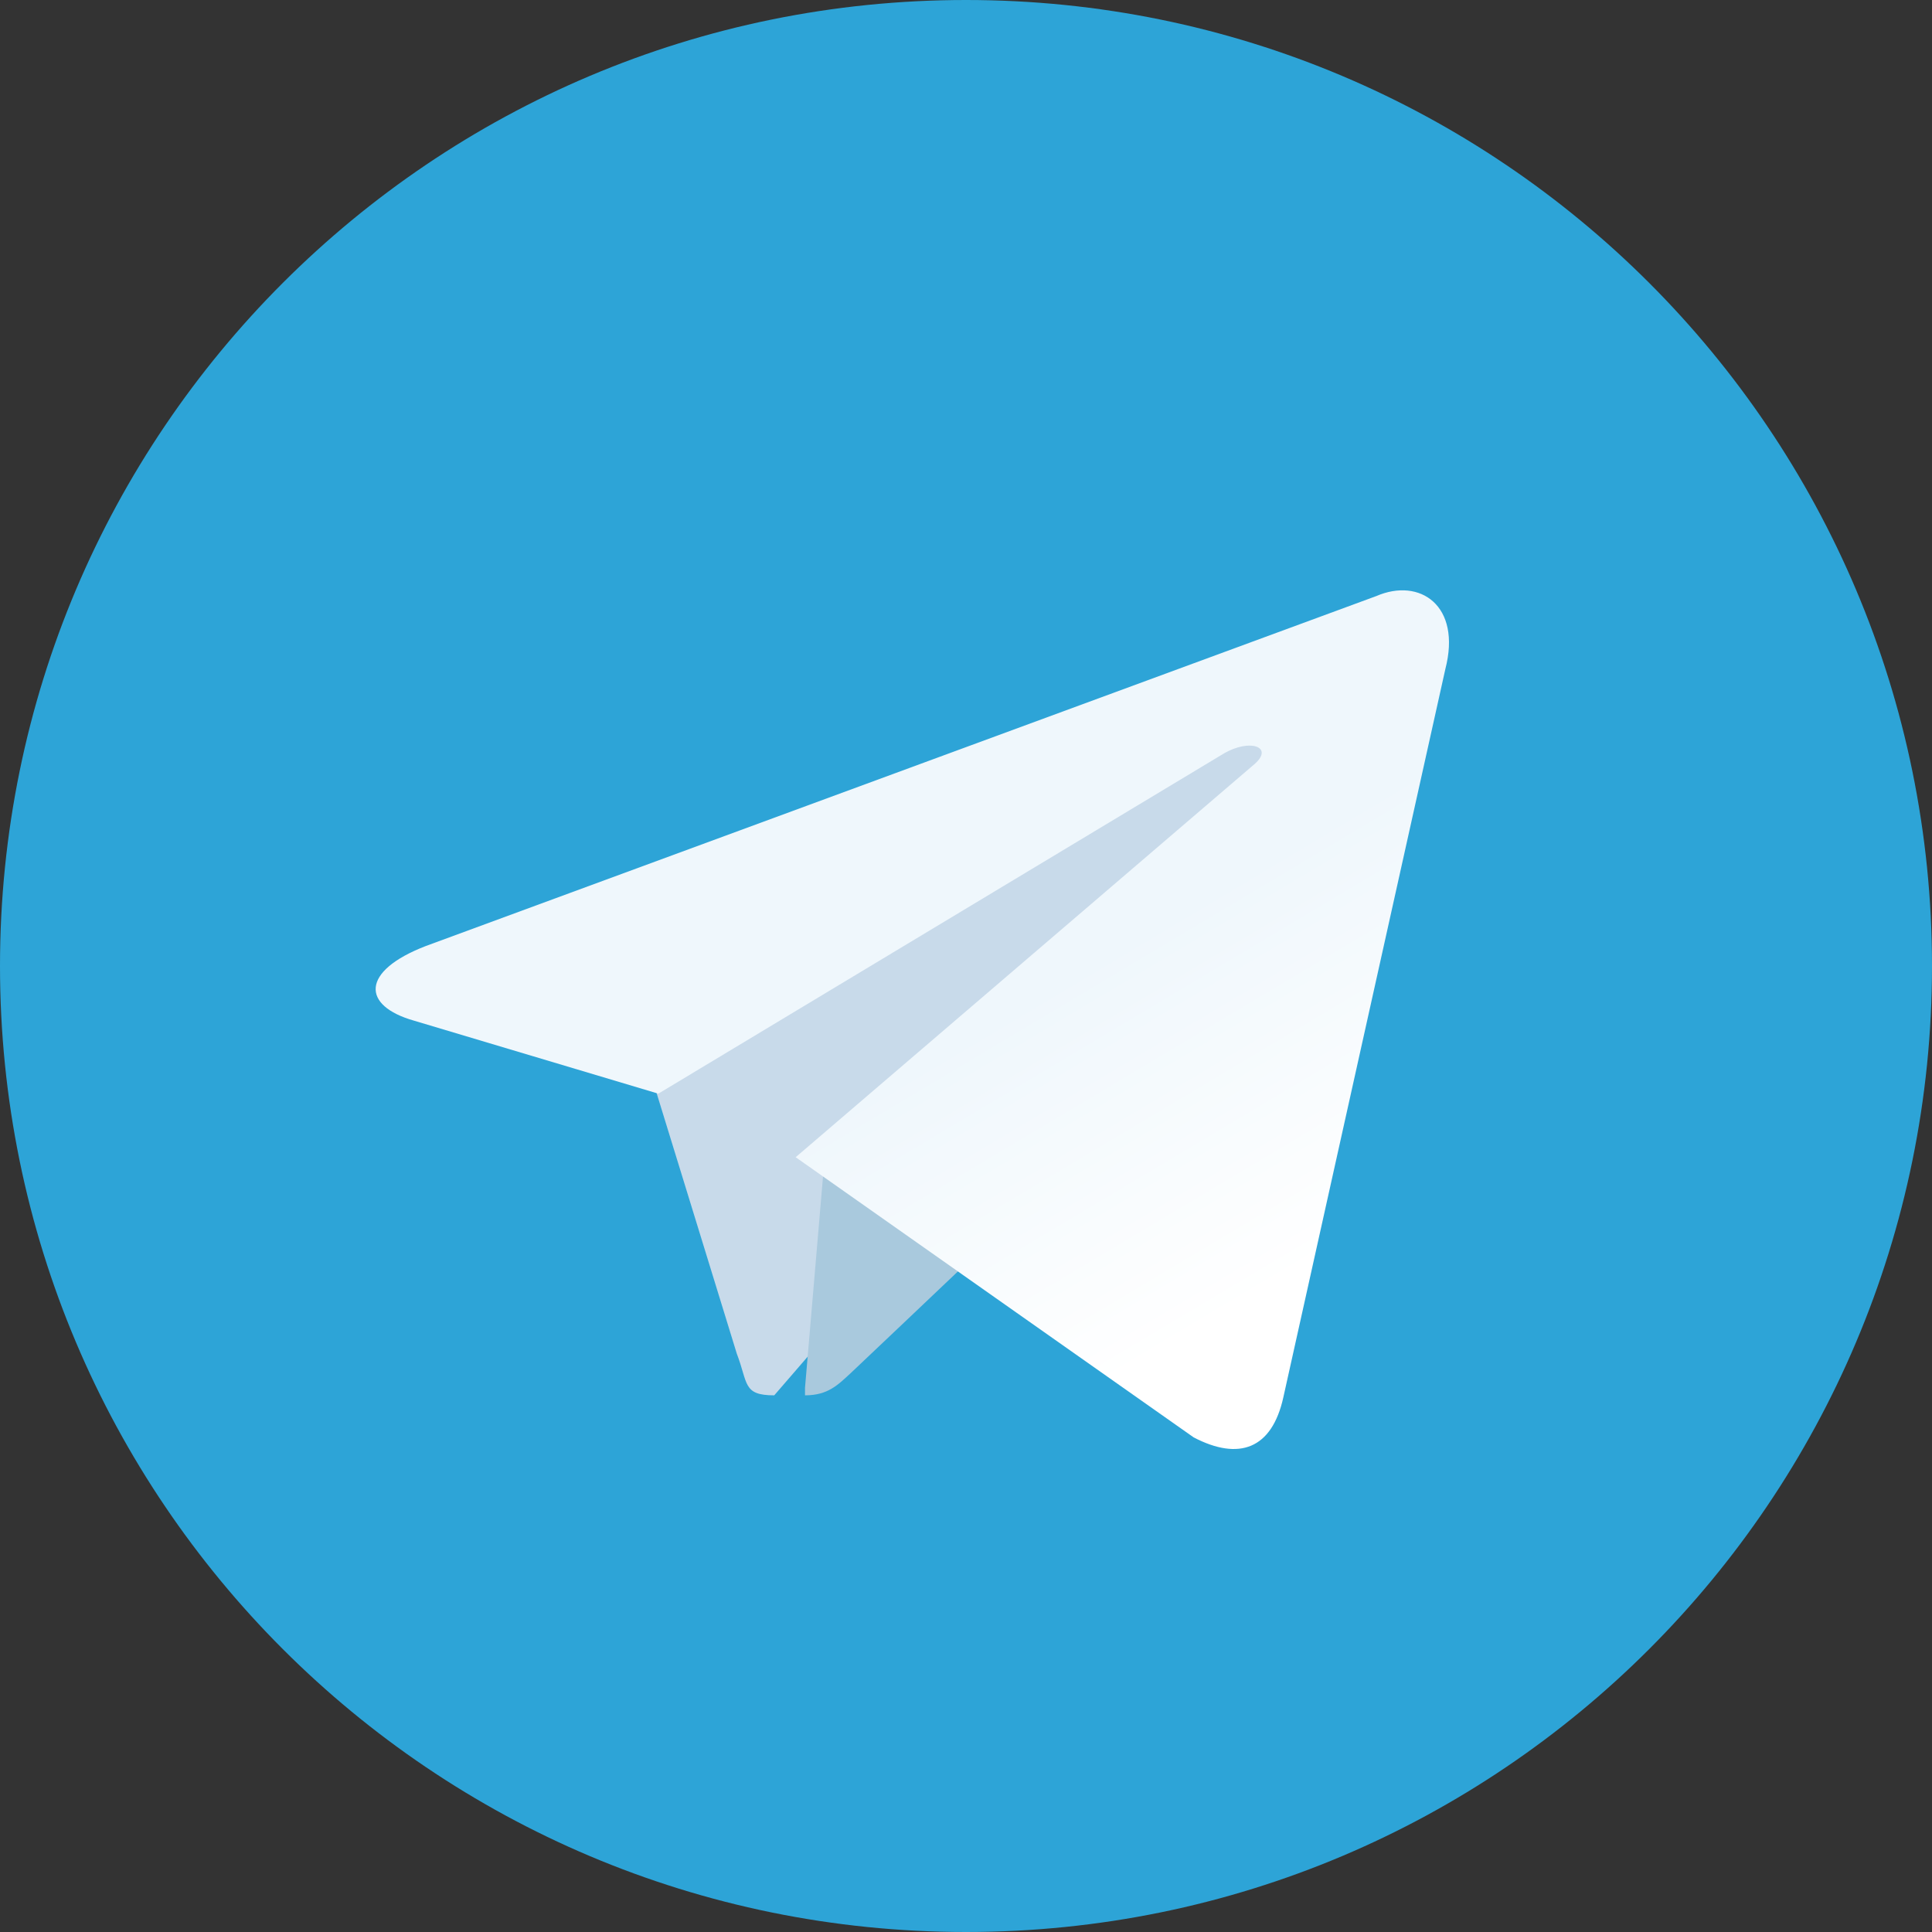 <svg width="36" height="36" viewBox="0 0 36 36" fill="none" xmlns="http://www.w3.org/2000/svg">
<rect x="0" y="0" width="36" height="36" fill="#333333" stroke="none"/>
<path d="M36 18C36 27.945 27.945 36 18 36C8.055 36 0 27.945 0 18C0 8.055 8.055 0 18 0C27.945 0 36 8.055 36 18Z" fill="#2DA4D7"/>
<path d="M14.427 26C13.836 26 13.942 25.776 13.729 25.223L12 19.605L22.741 13L24 13.329L22.953 16.138L14.427 26Z" fill="#C8DAEA"/>
<path d="M15 26C15.429 26 15.614 25.805 15.857 25.581C16.229 25.233 21 20.698 21 20.698L18.071 20L15.357 21.674L15 25.86V26Z" fill="#A9C9DD"/>
<path d="M14.826 21.563L22.243 26.784C23.086 27.223 23.699 27.003 23.913 26.038L26.932 12.467C27.238 11.283 26.457 10.756 25.645 11.107L7.931 17.629C6.72 18.097 6.735 18.741 7.716 19.019L12.267 20.379L22.795 14.046C23.285 13.754 23.745 13.915 23.377 14.237L14.826 21.563Z" fill="url(#paint0_linear)"/>
<defs>
<linearGradient id="paint0_linear" x1="19.269" y1="18.544" x2="22.848" y2="24.544" gradientUnits="userSpaceOnUse">
<stop stop-color="#EFF7FC"/>
<stop offset="1" stop-color="white"/>
</linearGradient>
</defs>
</svg>

